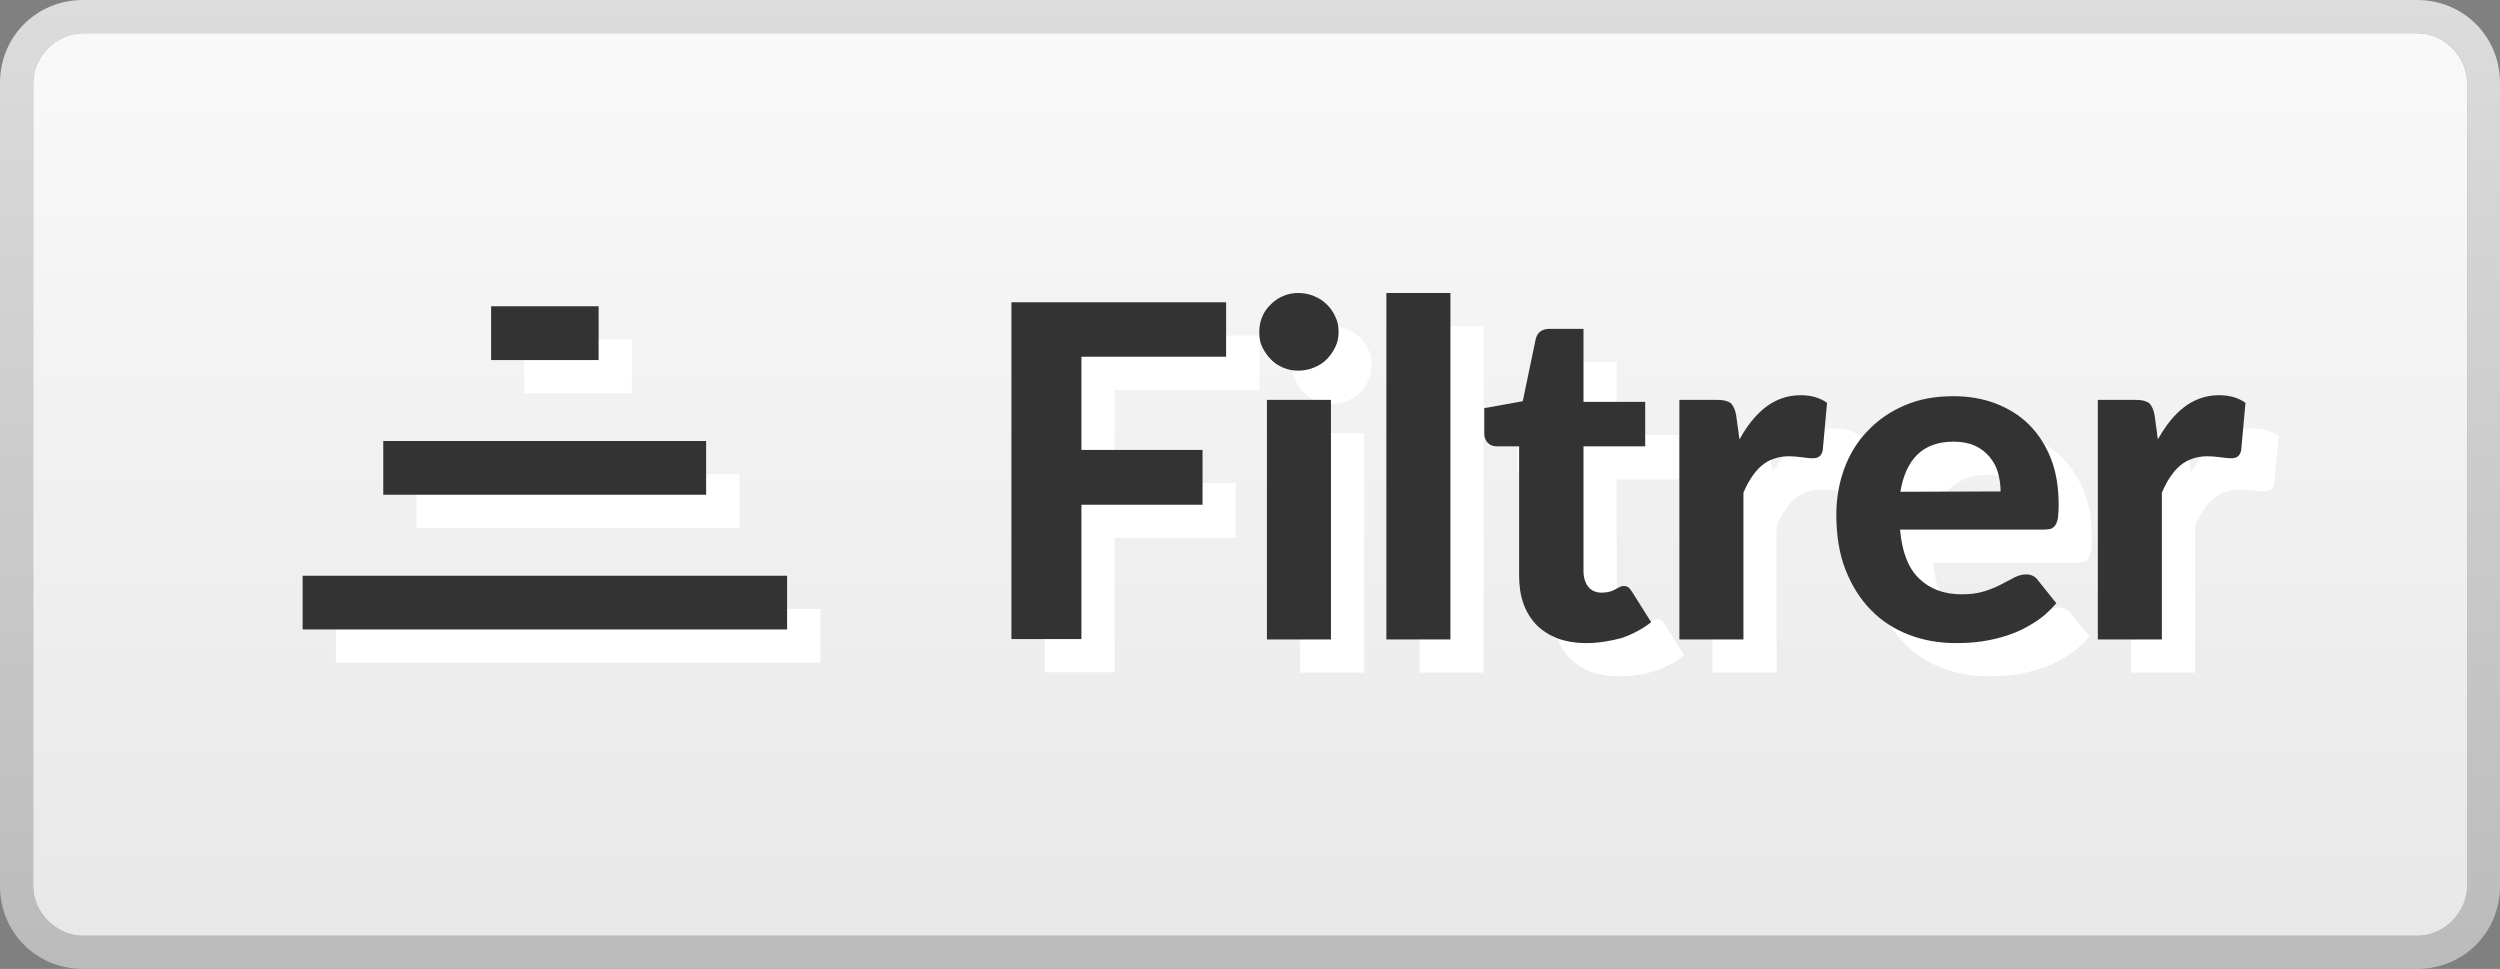 <?xml version="1.0" encoding="utf-8"?>
<!-- Generator: Adobe Illustrator 24.3.0, SVG Export Plug-In . SVG Version: 6.00 Build 0)  -->
<svg version="1.1" id="Calque_1" xmlns="http://www.w3.org/2000/svg" xmlns:xlink="http://www.w3.org/1999/xlink" x="0px" y="0px"
	 viewBox="0 0 753.4 292" style="enable-background:new 0 0 753.4 292;" xml:space="preserve">
<rect x="0" y="0" width="753.4" height="292" fill="#808080" stroke="none"/>
<style type="text/css">
	.st0{fill:url(#SVGID_1_);}
	.st1{fill:url(#SVGID_2_);}
	.st2{fill:#FFFFFF;}
	.st3{fill:#333333;}
</style>
<g>
	
		<linearGradient id="SVGID_1_" gradientUnits="userSpaceOnUse" x1="2467.3" y1="1342" x2="2467.3" y2="1050" gradientTransform="matrix(-1 0 0 1 2844 -1050)">
		<stop  offset="0" style="stop-color:#BBBBBB"/>
		<stop  offset="1" style="stop-color:#DCDCDC"/>
	</linearGradient>
	<path class="st0" d="M25,282c-8,0-15-7-15-15V25c0-8,7-15,15-15h703.5c8,0,15,7,15,15v242c0,8-7,15-15,15H25z M728.4,292
		c14,0,25-11,25-25V25c0-14-11-25-25-25H25C11,0,0,11,0,25v242c0,14,11,25,25,25H728.4z"/>
</g>
<linearGradient id="SVGID_2_" gradientUnits="userSpaceOnUse" x1="2467.25" y1="-308" x2="2467.25" y2="-36" gradientTransform="matrix(-1 0 0 -1 2844 -26)">
	<stop  offset="0" style="stop-color:#E8E8E8"/>
	<stop  offset="1" style="stop-color:#F9F9F9"/>
</linearGradient>
<path class="st1" d="M25,282c-8,0-15-7-15-15V25c0-8,7-15,15-15h703.5c8,0,15,7,15,15v242c0,8-7,15-15,15H25z"/>
<g>
	<path class="st2" d="M158,102.3v16.2h32.4v-16.2H158L158,102.3z M101.2,199.7h146v-16.2h-146V199.7L101.2,199.7z M125.5,159.1h97.3
		v-16.2h-97.3V159.1z"/>
	<path class="st3" d="M148,92.3v16.2h32.4V92.3H148L148,92.3z M91.2,189.7h146v-16.2h-146V189.7L91.2,189.7z M115.5,149.1h97.3
		v-16.2h-97.3V149.1z"/>
</g>
<g>
	<g>
		<path class="st2" d="M335.9,117.5v28.1h36.5v16.5h-36.5v40.5h-21.1V101.1h64.7v16.4H335.9z"/>
		<path class="st2" d="M413.4,110c0,1.6-0.3,3.2-1,4.6s-1.5,2.6-2.6,3.7s-2.4,1.9-3.9,2.5s-3,0.9-4.7,0.9c-1.6,0-3.1-0.3-4.5-0.9
			s-2.7-1.4-3.7-2.5c-1.1-1.1-1.9-2.3-2.6-3.7s-0.9-2.9-0.9-4.6c0-1.6,0.3-3.2,0.9-4.6s1.5-2.7,2.6-3.7c1.1-1.1,2.3-1.9,3.7-2.5
			c1.4-0.6,2.9-0.9,4.5-0.9c1.7,0,3.3,0.3,4.7,0.9c1.5,0.6,2.8,1.4,3.9,2.5s2,2.3,2.6,3.7C413.1,106.8,413.4,108.3,413.4,110z
			 M411.1,130.5v72.2h-19.3v-72.2H411.1z"/>
		<path class="st2" d="M447.1,98.3v104.4h-19.3V98.3H447.1z"/>
		<path class="st2" d="M488.1,203.8c-3.3,0-6.2-0.5-8.7-1.4c-2.5-1-4.6-2.3-6.4-4.1c-1.7-1.8-3-3.9-3.9-6.4s-1.3-5.4-1.3-8.5v-38.9
			H461c-1,0-1.9-0.3-2.6-1s-1.1-1.6-1.1-2.9V133l11.6-2.1l3.9-18.7c0.5-2.1,1.9-3.1,4.3-3.1h10.1v22h18.6v13.4h-18.6V182
			c0,2,0.5,3.6,1.4,4.8c1,1.2,2.3,1.8,4.1,1.8c0.9,0,1.7-0.1,2.4-0.3c0.7-0.2,1.2-0.4,1.7-0.7s0.9-0.5,1.3-0.7s0.8-0.3,1.2-0.3
			c0.6,0,1,0.1,1.4,0.4c0.4,0.3,0.7,0.7,1.1,1.3l5.8,9.2c-2.7,2.1-5.7,3.7-9,4.8C495.2,203.2,491.7,203.8,488.1,203.8z"/>
		<path class="st2" d="M534.2,142.4c2.3-4.1,4.9-7.4,7.9-9.7s6.5-3.6,10.5-3.6c3.3,0,5.9,0.8,8,2.3l-1.3,14.3
			c-0.2,0.9-0.6,1.6-1.1,1.9c-0.5,0.4-1.2,0.5-2,0.5c-0.7,0-1.8-0.1-3.2-0.3s-2.7-0.3-3.9-0.3c-1.8,0-3.3,0.3-4.7,0.8
			s-2.6,1.2-3.7,2.2c-1.1,0.9-2,2.1-2.9,3.4c-0.9,1.4-1.7,2.9-2.4,4.6v44.2h-19.3v-72.2h11.4c2,0,3.3,0.4,4.1,1
			c0.7,0.7,1.3,1.9,1.6,3.6L534.2,142.4z"/>
		<path class="st2" d="M582.6,169.6c0.6,6.8,2.5,11.7,5.8,14.8c3.2,3.1,7.5,4.7,12.7,4.7c2.7,0,5-0.3,6.9-0.9s3.6-1.3,5.1-2.1
			s2.8-1.5,4-2.1s2.4-0.9,3.5-0.9c1.5,0,2.7,0.6,3.5,1.7l5.6,7c-2.1,2.4-4.3,4.4-6.8,5.9c-2.5,1.6-5,2.8-7.7,3.7s-5.3,1.5-8,1.9
			s-5.3,0.5-7.8,0.5c-5,0-9.7-0.8-14.1-2.5c-4.4-1.7-8.2-4.1-11.4-7.4c-3.2-3.2-5.8-7.3-7.7-12.1s-2.8-10.4-2.8-16.7
			c0-4.9,0.8-9.5,2.4-13.9c1.6-4.3,3.9-8.1,7-11.3c3-3.2,6.7-5.8,11.1-7.7s9.2-2.8,14.7-2.8c4.6,0,8.9,0.7,12.8,2.2
			c3.9,1.5,7.3,3.6,10.1,6.4c2.8,2.8,5,6.2,6.6,10.3s2.3,8.7,2.3,14c0,1.4-0.1,2.6-0.2,3.6c-0.1,0.9-0.4,1.7-0.7,2.2
			c-0.3,0.6-0.8,0.9-1.3,1.2c-0.6,0.2-1.3,0.3-2.2,0.3L582.6,169.6L582.6,169.6z M612.9,158.1c0-2-0.3-3.9-0.8-5.7s-1.4-3.4-2.6-4.8
			c-1.2-1.4-2.6-2.5-4.4-3.3c-1.8-0.8-3.9-1.2-6.4-1.2c-4.6,0-8.2,1.3-10.9,3.9c-2.6,2.6-4.3,6.3-5.1,11.2L612.9,158.1L612.9,158.1z
			"/>
		<path class="st2" d="M660.3,142.4c2.3-4.1,4.9-7.4,7.9-9.7s6.5-3.6,10.5-3.6c3.3,0,5.9,0.8,8,2.3l-1.3,14.3
			c-0.2,0.9-0.6,1.6-1.1,1.9c-0.5,0.4-1.2,0.5-2,0.5c-0.7,0-1.8-0.1-3.2-0.3s-2.7-0.3-3.9-0.3c-1.8,0-3.3,0.3-4.7,0.8
			s-2.6,1.2-3.7,2.2c-1.1,0.9-2,2.1-2.9,3.4c-0.9,1.4-1.7,2.9-2.4,4.6v44.2h-19.3v-72.2h11.4c2,0,3.3,0.4,4.1,1
			c0.7,0.7,1.3,1.9,1.6,3.6L660.3,142.4z"/>
	</g>
	<g>
		<path class="st3" d="M325.9,107.5v28.1h36.5v16.5h-36.5v40.5h-21.1V91.1h64.7v16.4H325.9z"/>
		<path class="st3" d="M403.4,100c0,1.6-0.3,3.2-1,4.6s-1.5,2.6-2.6,3.7s-2.4,1.9-3.9,2.5s-3,0.9-4.7,0.9c-1.6,0-3.1-0.3-4.5-0.9
			s-2.7-1.4-3.7-2.5c-1.1-1.1-1.9-2.3-2.6-3.7s-0.9-2.9-0.9-4.6c0-1.6,0.3-3.2,0.9-4.6s1.5-2.7,2.6-3.7c1.1-1.1,2.3-1.9,3.7-2.5
			c1.4-0.6,2.9-0.9,4.5-0.9c1.7,0,3.3,0.3,4.7,0.9c1.5,0.6,2.8,1.4,3.9,2.5s2,2.3,2.6,3.7C403.1,96.8,403.4,98.3,403.4,100z
			 M401.1,120.5v72.2h-19.3v-72.2H401.1z"/>
		<path class="st3" d="M437.1,88.3v104.4h-19.3V88.3H437.1z"/>
		<path class="st3" d="M478.1,193.8c-3.3,0-6.2-0.5-8.7-1.4c-2.5-1-4.6-2.3-6.4-4.1c-1.7-1.8-3-3.9-3.9-6.4s-1.3-5.4-1.3-8.5v-38.9
			H451c-1,0-1.9-0.3-2.6-1s-1.1-1.6-1.1-2.9V123l11.6-2.1l3.9-18.7c0.5-2.1,1.9-3.1,4.3-3.1h10.1v22h18.6v13.4h-18.6V172
			c0,2,0.5,3.6,1.4,4.8c1,1.2,2.3,1.8,4.1,1.8c0.9,0,1.7-0.1,2.4-0.3c0.7-0.2,1.2-0.4,1.7-0.7s0.9-0.5,1.3-0.7s0.8-0.3,1.2-0.3
			c0.6,0,1,0.1,1.4,0.4c0.4,0.3,0.7,0.7,1.1,1.3l5.8,9.2c-2.7,2.1-5.7,3.7-9,4.8C485.2,193.2,481.7,193.8,478.1,193.8z"/>
		<path class="st3" d="M524.2,132.4c2.3-4.1,4.9-7.4,7.9-9.7s6.5-3.6,10.5-3.6c3.3,0,5.9,0.8,8,2.3l-1.3,14.3
			c-0.2,0.9-0.6,1.6-1.1,1.9c-0.5,0.4-1.2,0.5-2,0.5c-0.7,0-1.8-0.1-3.2-0.3s-2.7-0.3-3.9-0.3c-1.8,0-3.3,0.3-4.7,0.8
			s-2.6,1.2-3.7,2.2c-1.1,0.9-2,2.1-2.9,3.4c-0.9,1.4-1.7,2.9-2.4,4.6v44.2h-19.3v-72.2h11.4c2,0,3.3,0.4,4.1,1
			c0.7,0.7,1.3,1.9,1.6,3.6L524.2,132.4z"/>
		<path class="st3" d="M572.6,159.6c0.6,6.8,2.5,11.7,5.8,14.8c3.2,3.1,7.5,4.7,12.7,4.7c2.7,0,5-0.3,6.9-0.9s3.6-1.3,5.1-2.1
			s2.8-1.5,4-2.1s2.4-0.9,3.5-0.9c1.5,0,2.7,0.6,3.5,1.7l5.6,7c-2.1,2.4-4.3,4.4-6.8,5.9c-2.5,1.6-5,2.8-7.7,3.7s-5.3,1.5-8,1.9
			s-5.3,0.5-7.8,0.5c-5,0-9.7-0.8-14.1-2.5c-4.4-1.7-8.2-4.1-11.4-7.4c-3.2-3.2-5.8-7.3-7.7-12.1s-2.8-10.4-2.8-16.7
			c0-4.9,0.8-9.5,2.4-13.9c1.6-4.3,3.9-8.1,7-11.3c3-3.2,6.7-5.8,11.1-7.7s9.2-2.8,14.7-2.8c4.6,0,8.9,0.7,12.8,2.2
			c3.9,1.5,7.3,3.6,10.1,6.4c2.8,2.8,5,6.2,6.6,10.3c1.6,4.1,2.3,8.7,2.3,14c0,1.4-0.1,2.6-0.2,3.6c-0.1,0.9-0.4,1.7-0.7,2.2
			c-0.3,0.6-0.8,0.9-1.3,1.2c-0.6,0.2-1.3,0.3-2.2,0.3L572.6,159.6L572.6,159.6z M602.9,148.1c0-2-0.3-3.9-0.8-5.7s-1.4-3.4-2.6-4.8
			c-1.2-1.4-2.6-2.5-4.4-3.3c-1.8-0.8-3.9-1.2-6.4-1.2c-4.6,0-8.2,1.3-10.9,3.9c-2.6,2.6-4.3,6.3-5.1,11.2L602.9,148.1L602.9,148.1z
			"/>
		<path class="st3" d="M650.3,132.4c2.3-4.1,4.9-7.4,7.9-9.7s6.5-3.6,10.5-3.6c3.3,0,5.9,0.8,8,2.3l-1.3,14.3
			c-0.2,0.9-0.6,1.6-1.1,1.9c-0.5,0.4-1.2,0.5-2,0.5c-0.7,0-1.8-0.1-3.2-0.3s-2.7-0.3-3.9-0.3c-1.8,0-3.3,0.3-4.7,0.8
			s-2.6,1.2-3.7,2.2c-1.1,0.9-2,2.1-2.9,3.4c-0.9,1.4-1.7,2.9-2.4,4.6v44.2h-19.3v-72.2h11.4c2,0,3.3,0.4,4.1,1
			c0.7,0.7,1.3,1.9,1.6,3.6L650.3,132.4z"/>
	</g>
</g>
</svg>
